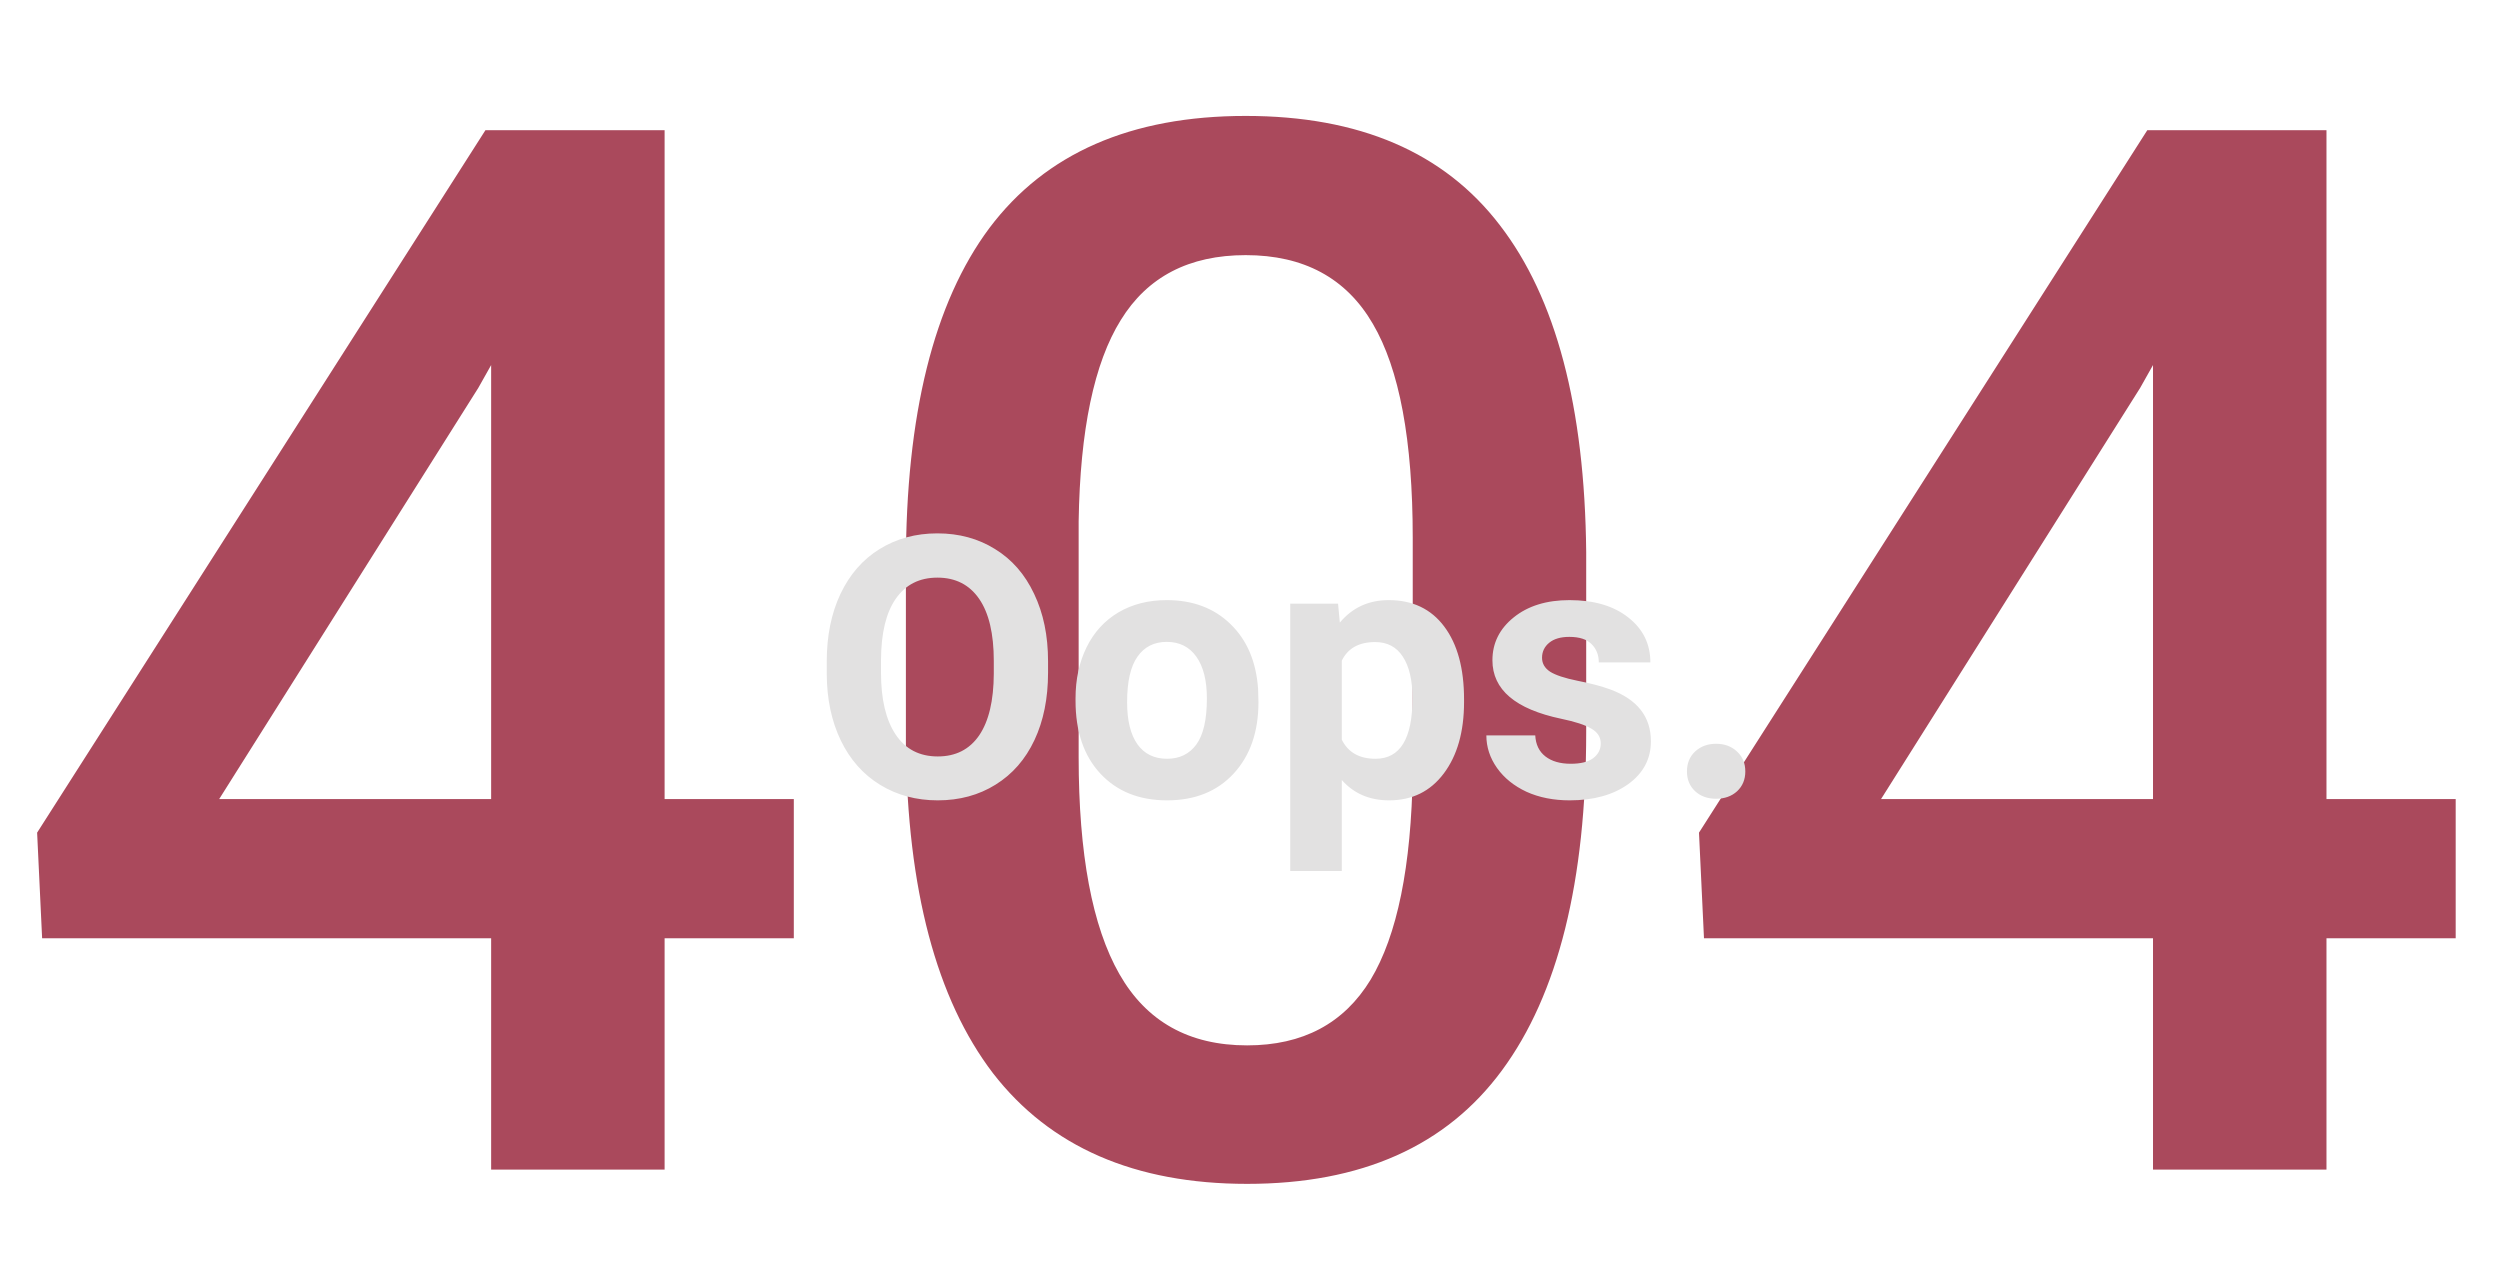 <svg width="342" height="175" viewBox="0 0 342 175" fill="none" xmlns="http://www.w3.org/2000/svg">
<g filter="url(#filter0_d)">
<path d="M90.918 105.316H108.594V124.359H90.918V156H67.188V124.359H5.762L5.078 109.906L66.406 13.812H90.918V105.316ZM29.98 105.316H67.188V45.941L65.43 49.066L29.98 105.316ZM216.992 96.137C216.992 116.579 213.151 132.009 205.469 142.426C197.852 152.777 186.23 157.953 170.605 157.953C155.241 157.953 143.652 152.908 135.84 142.816C128.092 132.66 124.121 117.654 123.926 97.797V73.188C123.926 52.745 127.734 37.413 135.352 27.191C143.034 16.97 154.72 11.859 170.41 11.859C185.97 11.859 197.559 16.84 205.176 26.801C212.858 36.762 216.797 51.671 216.992 71.527V96.137ZM193.262 69.574C193.262 56.228 191.439 46.462 187.793 40.277C184.147 34.027 178.353 30.902 170.41 30.902C162.663 30.902 156.966 33.865 153.32 39.789C149.674 45.648 147.754 54.828 147.559 67.328V99.555C147.559 112.836 149.414 122.732 153.125 129.242C156.836 135.753 162.663 139.008 170.605 139.008C178.223 139.008 183.854 136.013 187.5 130.023C191.146 123.969 193.066 114.529 193.262 101.703V69.574ZM318.262 105.316H335.938V124.359H318.262V156H294.531V124.359H233.105L232.422 109.906L293.75 13.812H318.262V105.316ZM257.324 105.316H294.531V45.941L292.773 49.066L257.324 105.316Z" fill="#AA495C"/>
</g>
<g filter="url(#filter1_d)">
<path d="M143.373 88.032C143.373 91.532 142.755 94.6 141.518 97.236C140.281 99.873 138.507 101.908 136.195 103.34C133.9 104.772 131.264 105.488 128.285 105.488C125.339 105.488 122.711 104.78 120.399 103.364C118.088 101.948 116.298 99.93 115.028 97.31C113.759 94.673 113.116 91.645 113.1 88.228V86.47C113.1 82.97 113.726 79.894 114.979 77.241C116.249 74.572 118.031 72.529 120.326 71.113C122.637 69.681 125.274 68.965 128.236 68.965C131.199 68.965 133.827 69.681 136.122 71.113C138.433 72.529 140.215 74.572 141.469 77.241C142.738 79.894 143.373 82.962 143.373 86.445V88.032ZM135.951 86.421C135.951 82.694 135.284 79.862 133.949 77.925C132.615 75.988 130.71 75.019 128.236 75.019C125.779 75.019 123.882 75.98 122.548 77.9C121.213 79.805 120.538 82.604 120.521 86.299V88.032C120.521 91.662 121.189 94.478 122.523 96.48C123.858 98.481 125.779 99.482 128.285 99.482C130.743 99.482 132.631 98.522 133.949 96.602C135.268 94.665 135.935 91.849 135.951 88.154V86.421ZM147.133 91.548C147.133 88.927 147.637 86.592 148.646 84.541C149.656 82.49 151.104 80.903 152.992 79.78C154.896 78.657 157.102 78.096 159.608 78.096C163.173 78.096 166.078 79.186 168.324 81.367C170.587 83.548 171.848 86.51 172.108 90.254L172.157 92.061C172.157 96.113 171.026 99.368 168.764 101.826C166.501 104.268 163.466 105.488 159.657 105.488C155.849 105.488 152.805 104.268 150.526 101.826C148.264 99.385 147.133 96.064 147.133 91.865V91.548ZM154.188 92.061C154.188 94.567 154.66 96.488 155.604 97.822C156.549 99.141 157.899 99.8 159.657 99.8C161.366 99.8 162.701 99.149 163.661 97.847C164.621 96.528 165.102 94.429 165.102 91.548C165.102 89.09 164.621 87.186 163.661 85.835C162.701 84.484 161.35 83.809 159.608 83.809C157.883 83.809 156.549 84.484 155.604 85.835C154.66 87.17 154.188 89.245 154.188 92.061ZM200.282 92.036C200.282 96.105 199.354 99.368 197.499 101.826C195.66 104.268 193.17 105.488 190.028 105.488C187.359 105.488 185.202 104.561 183.559 102.705V115.156H176.503V78.584H183.046L183.29 81.172C184.999 79.121 187.229 78.096 189.979 78.096C193.235 78.096 195.766 79.3 197.572 81.709C199.379 84.118 200.282 87.438 200.282 91.67V92.036ZM193.227 91.523C193.227 89.066 192.787 87.17 191.908 85.835C191.046 84.5 189.784 83.833 188.124 83.833C185.91 83.833 184.389 84.679 183.559 86.372V97.188C184.421 98.929 185.959 99.8 188.173 99.8C191.542 99.8 193.227 97.041 193.227 91.523ZM218.983 97.7C218.983 96.838 218.552 96.162 217.689 95.674C216.843 95.169 215.476 94.722 213.588 94.331C207.305 93.013 204.164 90.343 204.164 86.323C204.164 83.98 205.132 82.026 207.069 80.464C209.022 78.885 211.57 78.096 214.711 78.096C218.064 78.096 220.741 78.885 222.743 80.464C224.761 82.043 225.771 84.093 225.771 86.616H218.715C218.715 85.607 218.389 84.777 217.738 84.126C217.087 83.459 216.07 83.125 214.687 83.125C213.498 83.125 212.579 83.394 211.928 83.931C211.277 84.468 210.951 85.151 210.951 85.981C210.951 86.763 211.317 87.397 212.05 87.886C212.799 88.358 214.052 88.773 215.81 89.131C217.567 89.473 219.049 89.863 220.253 90.303C223.98 91.67 225.844 94.038 225.844 97.407C225.844 99.816 224.81 101.769 222.743 103.267C220.676 104.748 218.007 105.488 214.735 105.488C212.522 105.488 210.552 105.098 208.827 104.316C207.118 103.519 205.775 102.437 204.799 101.069C203.822 99.686 203.334 98.197 203.334 96.602H210.023C210.089 97.855 210.552 98.815 211.415 99.482C212.278 100.15 213.433 100.483 214.882 100.483C216.233 100.483 217.25 100.231 217.934 99.727C218.633 99.206 218.983 98.53 218.983 97.7ZM230.775 101.533C230.775 100.41 231.15 99.499 231.898 98.799C232.663 98.099 233.616 97.749 234.755 97.749C235.91 97.749 236.863 98.099 237.611 98.799C238.376 99.499 238.759 100.41 238.759 101.533C238.759 102.64 238.384 103.543 237.636 104.243C236.887 104.927 235.927 105.269 234.755 105.269C233.599 105.269 232.647 104.927 231.898 104.243C231.15 103.543 230.775 102.64 230.775 101.533Z" fill="#E2E1E1"/>
</g>
<defs>
<filter id="filter0_d" x="3.078" y="11.859" width="334.859" height="152.094" filterUnits="userSpaceOnUse" color-interpolation-filters="sRGB">
<feFlood flood-opacity="0" result="BackgroundImageFix"/>
<feColorMatrix in="SourceAlpha" type="matrix" values="0 0 0 0 0 0 0 0 0 0 0 0 0 0 0 0 0 0 127 0"/>
<feOffset dy="4"/>
<feGaussianBlur stdDeviation="1"/>
<feColorMatrix type="matrix" values="0 0 0 0 0 0 0 0 0 0 0 0 0 0 0 0 0 0 0.25 0"/>
<feBlend mode="normal" in2="BackgroundImageFix" result="effect1_dropShadow"/>
<feBlend mode="normal" in="SourceGraphic" in2="effect1_dropShadow" result="shape"/>
</filter>
<filter id="filter1_d" x="111.1" y="68.965" width="129.659" height="52.191" filterUnits="userSpaceOnUse" color-interpolation-filters="sRGB">
<feFlood flood-opacity="0" result="BackgroundImageFix"/>
<feColorMatrix in="SourceAlpha" type="matrix" values="0 0 0 0 0 0 0 0 0 0 0 0 0 0 0 0 0 0 127 0"/>
<feOffset dy="4"/>
<feGaussianBlur stdDeviation="1"/>
<feColorMatrix type="matrix" values="0 0 0 0 0 0 0 0 0 0 0 0 0 0 0 0 0 0 0.25 0"/>
<feBlend mode="normal" in2="BackgroundImageFix" result="effect1_dropShadow"/>
<feBlend mode="normal" in="SourceGraphic" in2="effect1_dropShadow" result="shape"/>
</filter>
</defs>
</svg>

